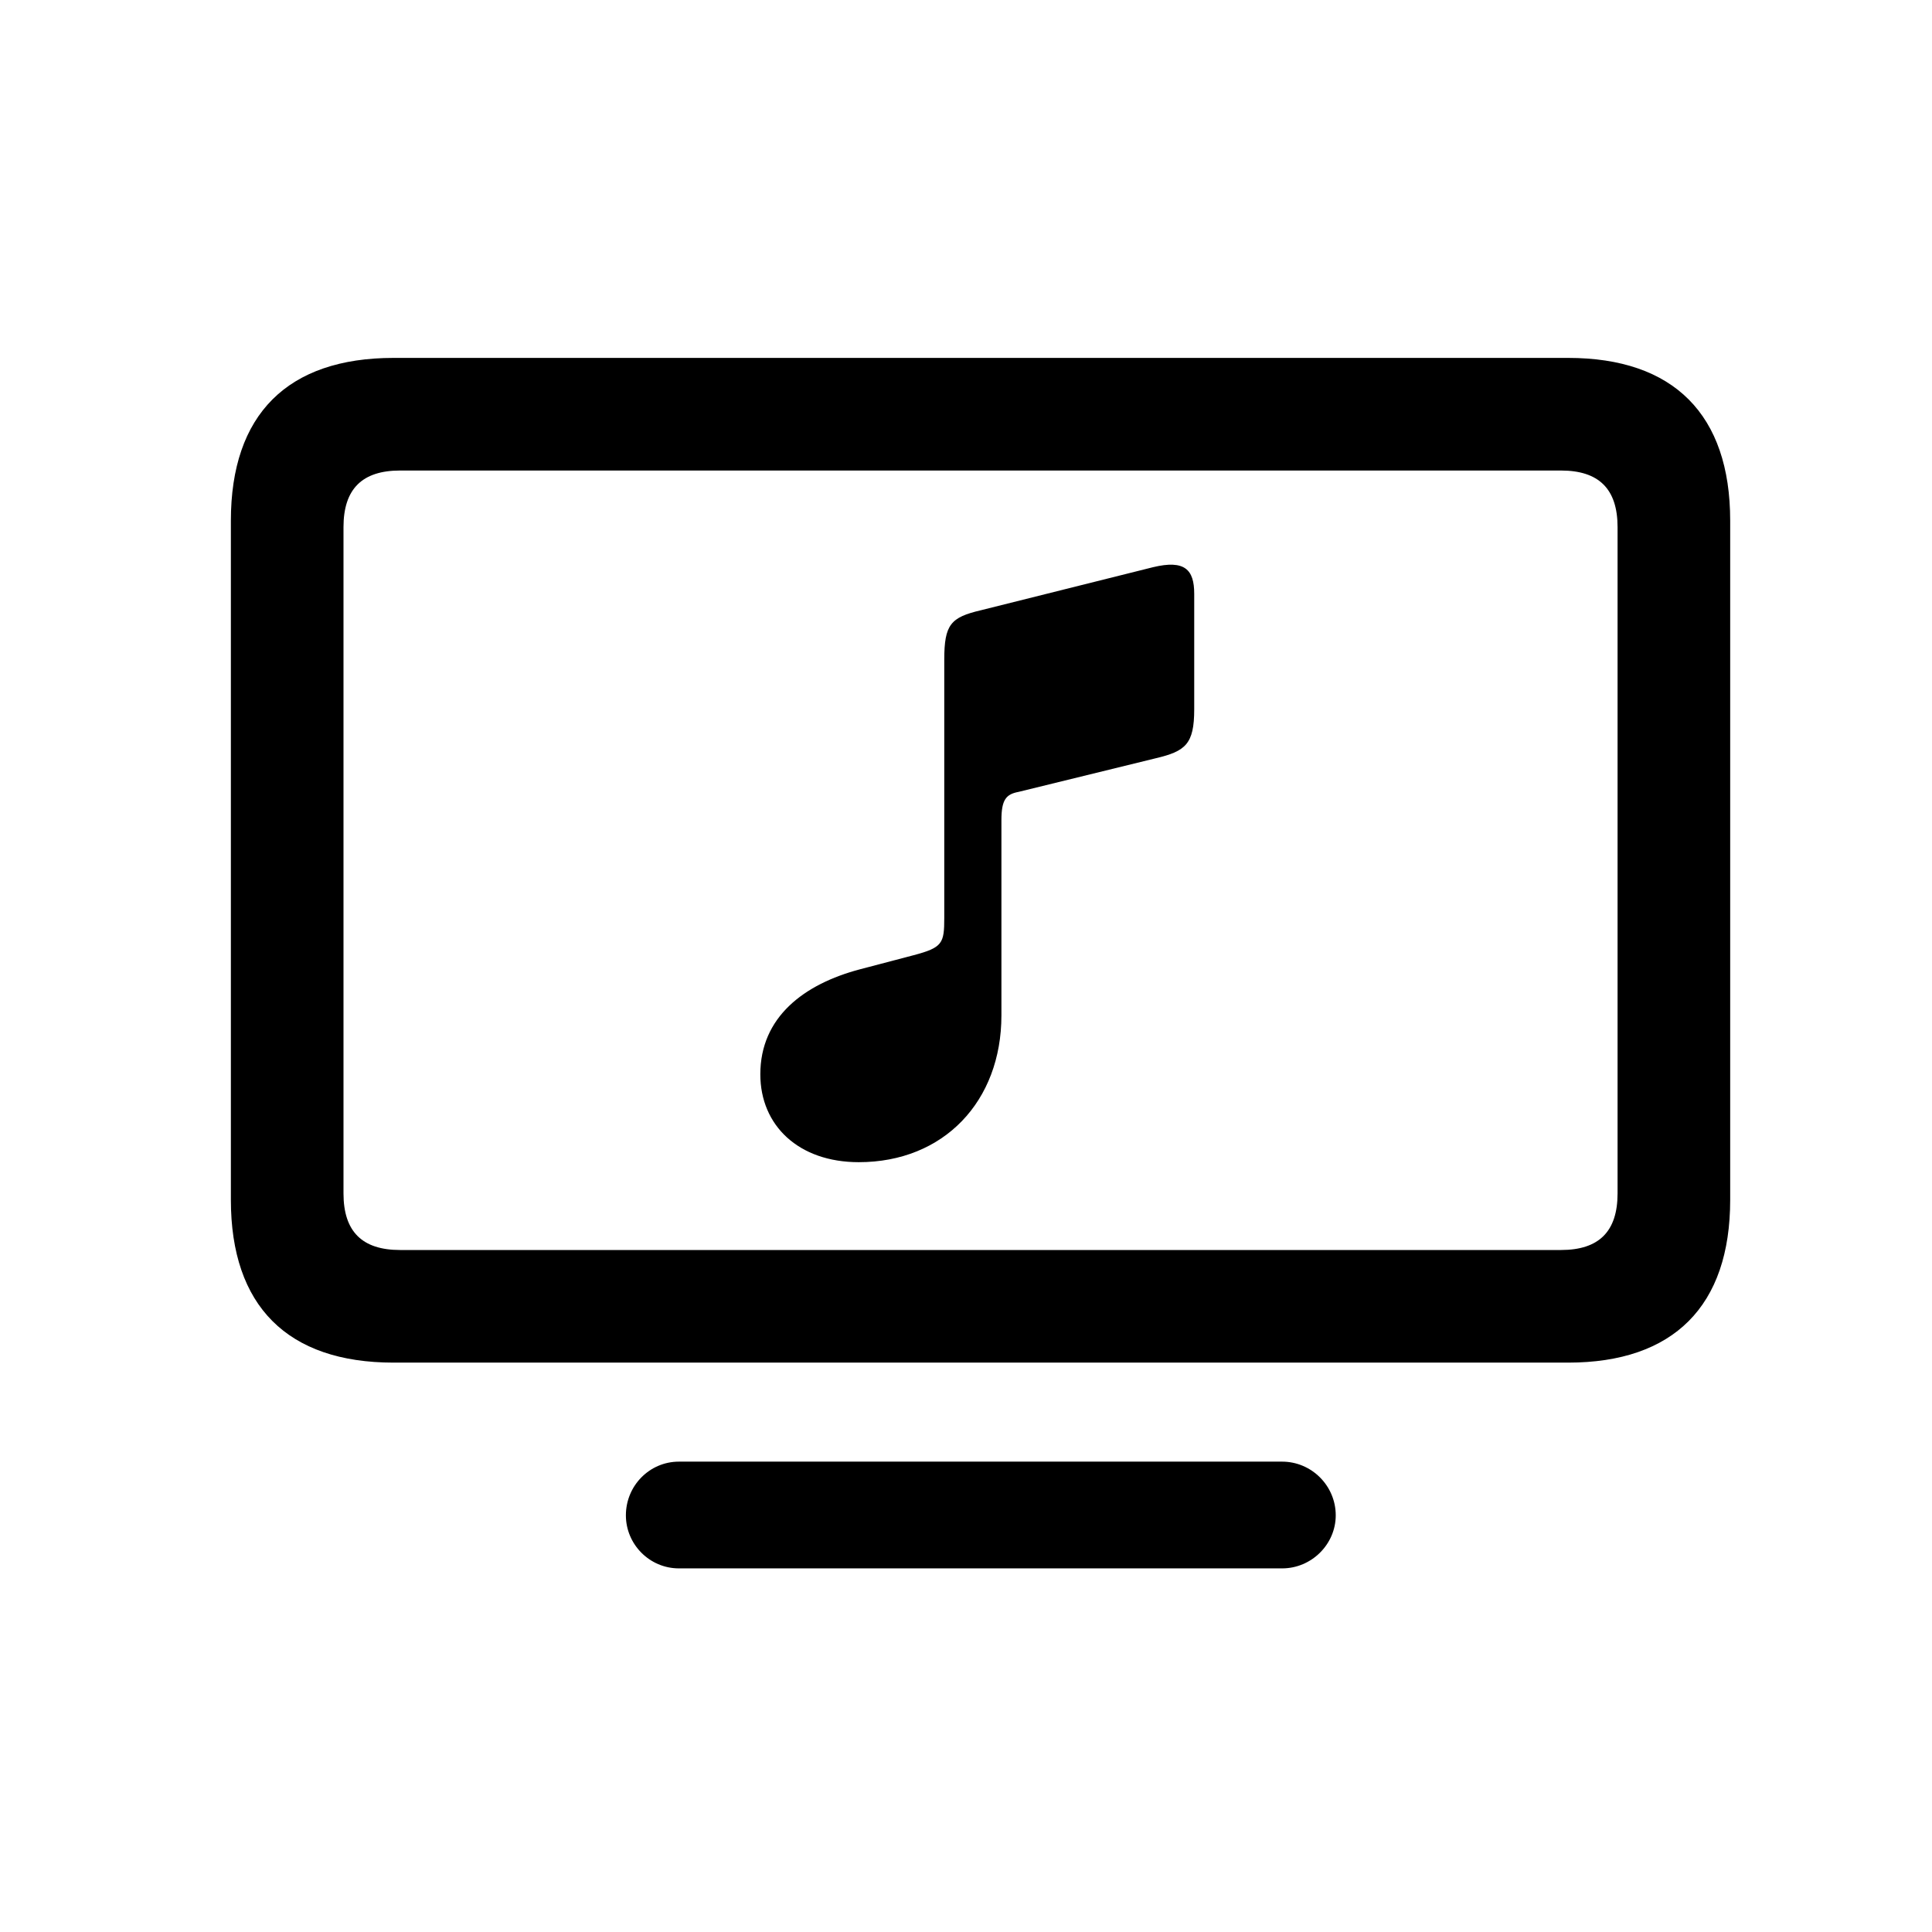 <svg width="24" height="24" viewBox="0 0 24 24" fill="none" xmlns="http://www.w3.org/2000/svg">
<path d="M4.889 16.927H19.479C20.79 16.927 21.493 16.224 21.493 14.905V6.468C21.493 5.149 20.79 4.446 19.479 4.446H4.889C3.571 4.446 2.868 5.149 2.868 6.468V14.905C2.868 16.224 3.571 16.927 4.889 16.927ZM4.97 15.528C4.501 15.528 4.267 15.301 4.267 14.825V6.548C4.267 6.072 4.501 5.845 4.97 5.845H19.391C19.86 5.845 20.094 6.072 20.094 6.548V14.825C20.094 15.301 19.86 15.528 19.391 15.528H4.97ZM14.359 9.419C14.726 9.332 14.835 9.244 14.835 8.812V7.376C14.835 7.076 14.718 6.951 14.323 7.046L12.184 7.581C11.81 7.669 11.73 7.757 11.73 8.196V11.404C11.73 11.719 11.708 11.771 11.349 11.866L10.683 12.041C9.987 12.225 9.445 12.635 9.445 13.345C9.445 13.982 9.921 14.437 10.668 14.437C11.723 14.437 12.44 13.682 12.44 12.613V10.188C12.44 9.932 12.499 9.866 12.653 9.837L14.359 9.419ZM8.434 19.483H15.927C16.293 19.483 16.593 19.183 16.593 18.824C16.593 18.457 16.293 18.157 15.927 18.157H8.434C8.068 18.157 7.775 18.457 7.775 18.824C7.775 19.183 8.068 19.483 8.434 19.483Z" fill="black" fill-opacity="1"/>
</svg>
